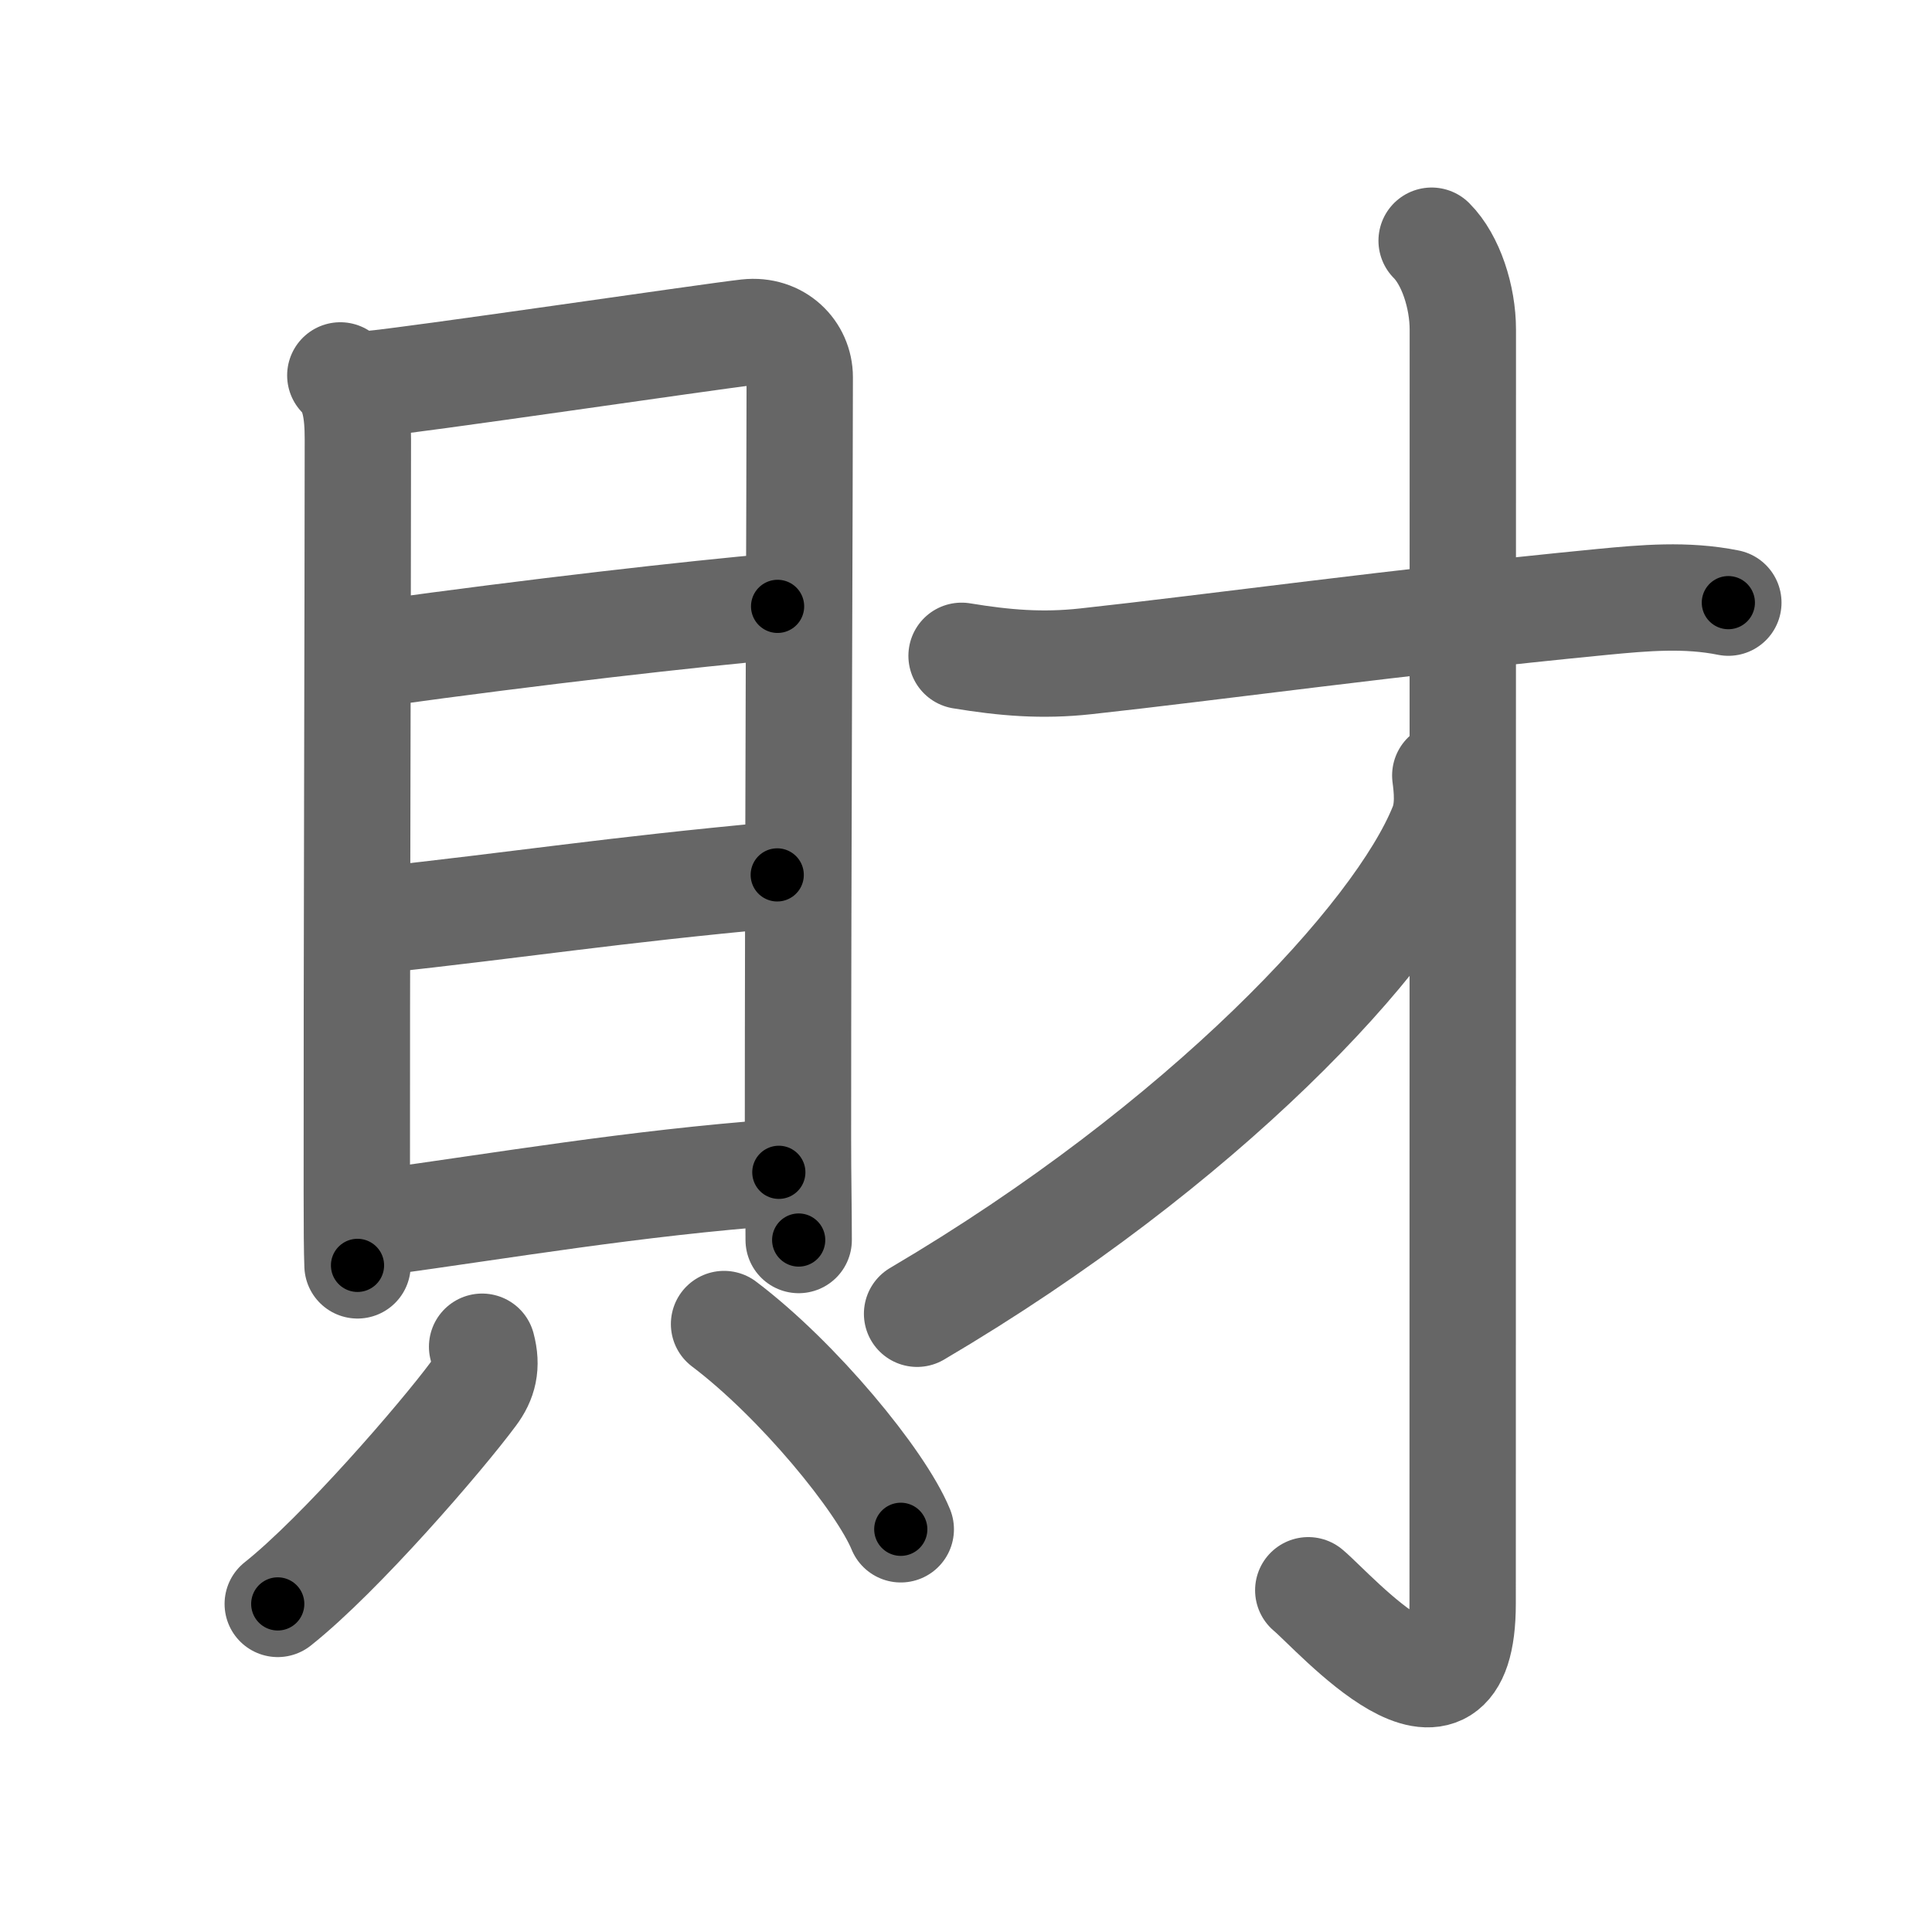<svg xmlns="http://www.w3.org/2000/svg" width="109" height="109" viewBox="0 0 109 109" id="8ca1"><g fill="none" stroke="#666" stroke-width="6" stroke-linecap="round" stroke-linejoin="round"><g><g><g><path d="M19.2,21.18c0.81,0.81,0.99,2.04,0.99,3.6c0,8.22-0.07,30.89-0.06,42.47c0,1.95,0.01,3.4,0.04,4.14" /><path d="M20.86,21.67c2.29-0.19,19.22-2.69,21.3-2.92c1.74-0.19,2.96,1.08,2.96,2.53c0,5.85-0.1,27.22-0.1,42.97c0,2.22,0.04,3.88,0.04,5.71" /><path d="M21.32,36.87c8.93-1.24,17.8-2.24,22.55-2.66" /><path d="M21.01,51.95c8.74-0.95,13.24-1.7,22.84-2.59" /><path d="M21.35,68.98c7.15-0.98,14.4-2.23,22.59-2.84" /></g><g><path d="M27.2,75.98c0.29,1.09,0.09,1.88-0.5,2.67c-1.77,2.39-7.48,9.02-11.03,11.84" /><path d="M40.85,74.7c4.16,3.14,8.84,8.83,9.97,11.58" /></g></g><g p4:phon="才" xmlns:p4="http://kanjivg.tagaini.net"><g><path d="M54.25,37c2.43,0.4,4.55,0.58,7.01,0.31c7.17-0.78,17.53-2.22,29.13-3.35c2.39-0.23,4.74-0.44,7.12,0.04" /><g><path d="M80.77,13.58c1.08,1.08,1.76,3.17,1.76,5.02c0,14.56-0.01,66.91-0.01,71.87c0,8.78-7.21,0.5-8.71-0.75" /></g><path d="M81.54,43.75c0.09,0.71,0.23,1.85-0.17,2.85c-2.5,6.27-13.5,18.02-29.63,27.52" /></g></g></g></g><g fill="none" stroke="#000" stroke-width="3" stroke-linecap="round" stroke-linejoin="round"><path d="M19.2,21.18c0.81,0.81,0.99,2.04,0.99,3.6c0,8.22-0.07,30.89-0.06,42.47c0,1.95,0.01,3.4,0.04,4.14" stroke-dasharray="50.445" stroke-dashoffset="50.445"><animate attributeName="stroke-dashoffset" values="50.445;50.445;0" dur="0.504s" fill="freeze" begin="0s;8ca1.click" /></path><path d="M20.86,21.67c2.29-0.19,19.22-2.69,21.3-2.92c1.74-0.19,2.96,1.08,2.96,2.53c0,5.85-0.1,27.22-0.1,42.97c0,2.22,0.04,3.88,0.04,5.71" stroke-dasharray="74.595" stroke-dashoffset="74.595"><animate attributeName="stroke-dashoffset" values="74.595" fill="freeze" begin="8ca1.click" /><animate attributeName="stroke-dashoffset" values="74.595;74.595;0" keyTimes="0;0.473;1" dur="1.065s" fill="freeze" begin="0s;8ca1.click" /></path><path d="M21.32,36.87c8.93-1.24,17.8-2.24,22.55-2.66" stroke-dasharray="22.709" stroke-dashoffset="22.709"><animate attributeName="stroke-dashoffset" values="22.709" fill="freeze" begin="8ca1.click" /><animate attributeName="stroke-dashoffset" values="22.709;22.709;0" keyTimes="0;0.824;1" dur="1.292s" fill="freeze" begin="0s;8ca1.click" /></path><path d="M21.01,51.95c8.74-0.95,13.24-1.7,22.84-2.59" stroke-dasharray="22.988" stroke-dashoffset="22.988"><animate attributeName="stroke-dashoffset" values="22.988" fill="freeze" begin="8ca1.click" /><animate attributeName="stroke-dashoffset" values="22.988;22.988;0" keyTimes="0;0.849;1" dur="1.522s" fill="freeze" begin="0s;8ca1.click" /></path><path d="M21.35,68.98c7.15-0.98,14.4-2.23,22.59-2.84" stroke-dasharray="22.774" stroke-dashoffset="22.774"><animate attributeName="stroke-dashoffset" values="22.774" fill="freeze" begin="8ca1.click" /><animate attributeName="stroke-dashoffset" values="22.774;22.774;0" keyTimes="0;0.87;1" dur="1.75s" fill="freeze" begin="0s;8ca1.click" /></path><path d="M27.2,75.98c0.29,1.09,0.09,1.88-0.5,2.67c-1.77,2.39-7.48,9.02-11.03,11.84" stroke-dasharray="19.038" stroke-dashoffset="19.038"><animate attributeName="stroke-dashoffset" values="19.038" fill="freeze" begin="8ca1.click" /><animate attributeName="stroke-dashoffset" values="19.038;19.038;0" keyTimes="0;0.902;1" dur="1.94s" fill="freeze" begin="0s;8ca1.click" /></path><path d="M40.85,74.7c4.16,3.14,8.84,8.83,9.97,11.58" stroke-dasharray="15.397" stroke-dashoffset="15.397"><animate attributeName="stroke-dashoffset" values="15.397" fill="freeze" begin="8ca1.click" /><animate attributeName="stroke-dashoffset" values="15.397;15.397;0" keyTimes="0;0.926;1" dur="2.094s" fill="freeze" begin="0s;8ca1.click" /></path><path d="M54.25,37c2.43,0.4,4.55,0.58,7.01,0.31c7.17-0.78,17.53-2.22,29.13-3.35c2.39-0.23,4.74-0.44,7.12,0.04" stroke-dasharray="43.512" stroke-dashoffset="43.512"><animate attributeName="stroke-dashoffset" values="43.512" fill="freeze" begin="8ca1.click" /><animate attributeName="stroke-dashoffset" values="43.512;43.512;0" keyTimes="0;0.828;1" dur="2.529s" fill="freeze" begin="0s;8ca1.click" /></path><path d="M80.77,13.58c1.08,1.08,1.76,3.17,1.76,5.02c0,14.56-0.01,66.91-0.01,71.87c0,8.78-7.21,0.5-8.71-0.75" stroke-dasharray="90.633" stroke-dashoffset="90.633"><animate attributeName="stroke-dashoffset" values="90.633" fill="freeze" begin="8ca1.click" /><animate attributeName="stroke-dashoffset" values="90.633;90.633;0" keyTimes="0;0.788;1" dur="3.21s" fill="freeze" begin="0s;8ca1.click" /></path><path d="M81.54,43.75c0.09,0.71,0.23,1.85-0.17,2.85c-2.5,6.27-13.5,18.02-29.63,27.52" stroke-dasharray="43.828" stroke-dashoffset="43.828"><animate attributeName="stroke-dashoffset" values="43.828" fill="freeze" begin="8ca1.click" /><animate attributeName="stroke-dashoffset" values="43.828;43.828;0" keyTimes="0;0.88;1" dur="3.648s" fill="freeze" begin="0s;8ca1.click" /></path></g></svg>